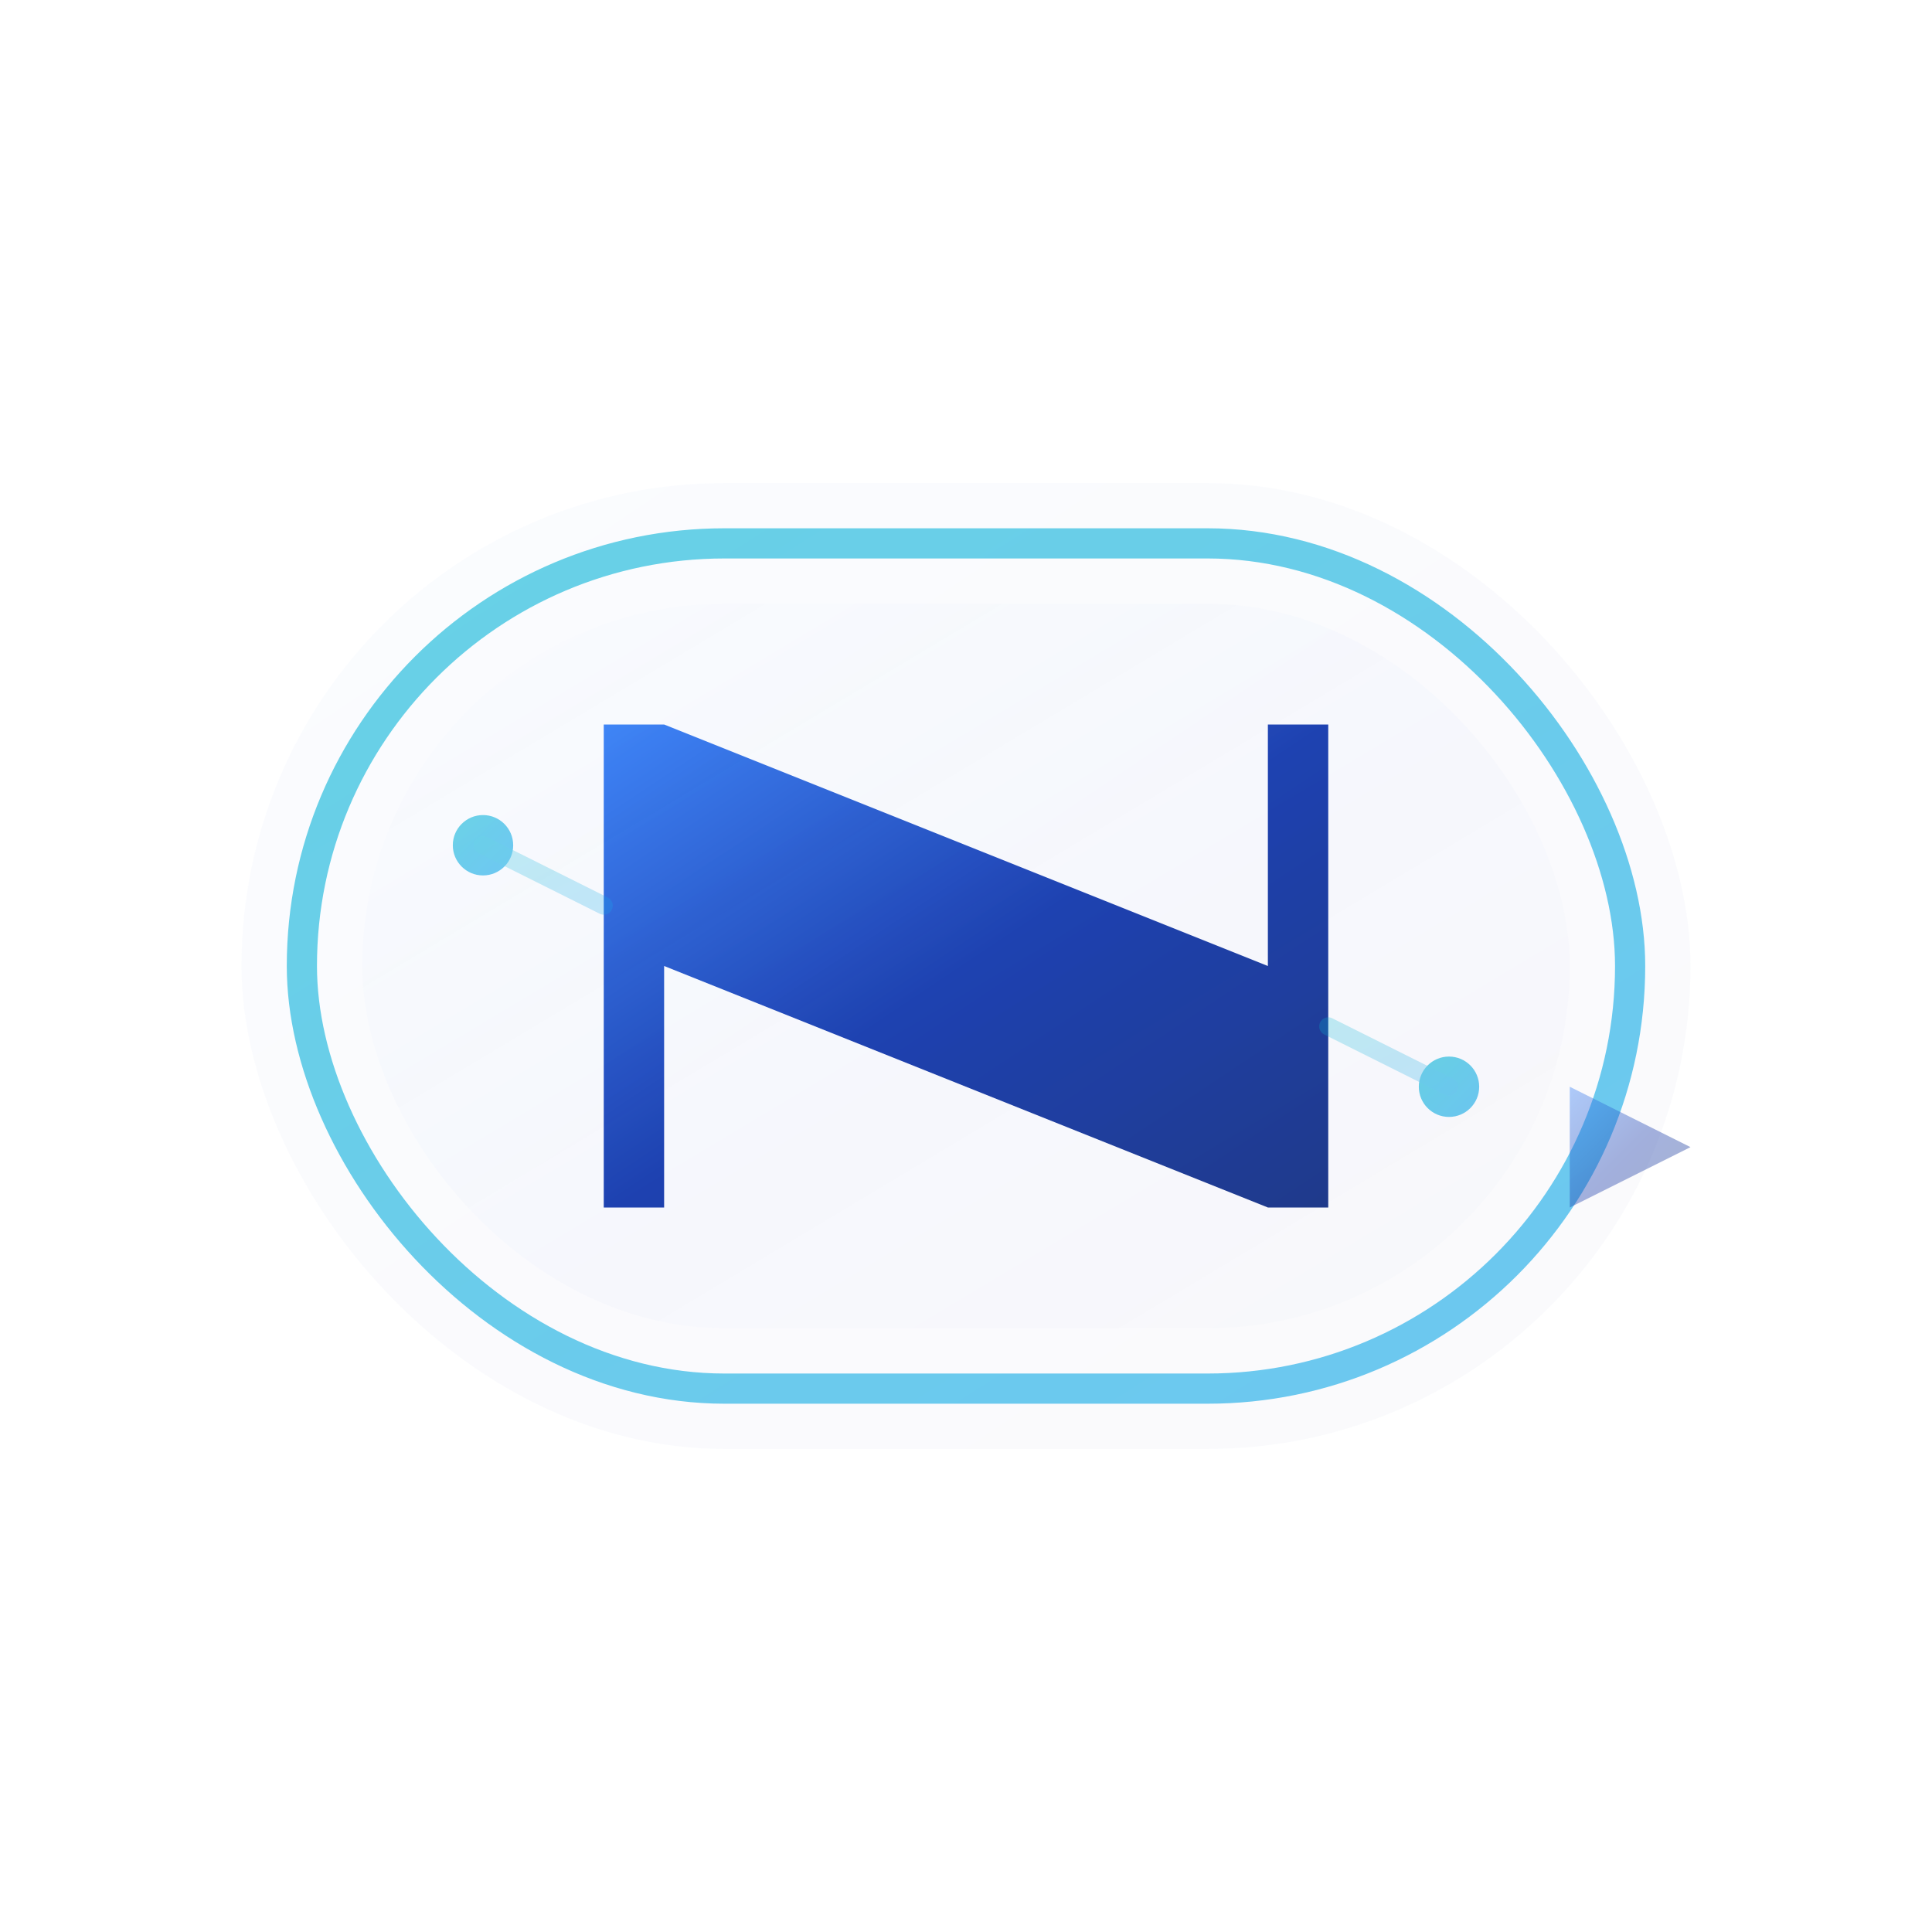 <svg xmlns="http://www.w3.org/2000/svg" viewBox="0 0 32 32" width="32" height="32">
  <defs>
    <!-- Professional gradients optimized for small size -->
    <linearGradient id="primaryGradient" x1="0%" y1="0%" x2="100%" y2="100%">
      <stop offset="0%" style="stop-color:#3B82F6;stop-opacity:1" />
      <stop offset="50%" style="stop-color:#1E40AF;stop-opacity:1" />
      <stop offset="100%" style="stop-color:#1E3A8A;stop-opacity:1" />
    </linearGradient>
    
    <linearGradient id="accentGradient" x1="0%" y1="0%" x2="100%" y2="100%">
      <stop offset="0%" style="stop-color:#06B6D4;stop-opacity:1" />
      <stop offset="100%" style="stop-color:#0EA5E9;stop-opacity:1" />
    </linearGradient>
    
    <linearGradient id="subtleGlow" x1="0%" y1="0%" x2="100%" y2="100%">
      <stop offset="0%" style="stop-color:#FFFFFF;stop-opacity:0.4" />
      <stop offset="50%" style="stop-color:#3B82F6;stop-opacity:0.2" />
      <stop offset="100%" style="stop-color:#1E3A8A;stop-opacity:0.1" />
    </linearGradient>
    
    <!-- Clean filter for clarity -->
    <filter id="professionalGlow" x="-50%" y="-50%" width="200%" height="200%">
      <feGaussianBlur stdDeviation="0.5" result="coloredBlur"/>
      <feDropShadow dx="0" dy="0.5" stdDeviation="1" flood-color="#1E3A8A" flood-opacity="0.2"/>
      <feMerge> 
        <feMergeNode in="coloredBlur"/>
        <feMergeNode in="SourceGraphic"/>
      </feMerge>
    </filter>
  </defs>
  
  <!-- Main conversation bubble foundation -->
  <rect x="4" y="8" width="24" height="16" rx="8" ry="8" 
        fill="url(#primaryGradient)" opacity="0.15" filter="url(#professionalGlow)"/>
  
  <!-- Sleek border for the conversation bubble -->
  <rect x="5" y="9" width="22" height="14" rx="7" ry="7" 
        fill="none" stroke="url(#accentGradient)" stroke-width="0.5" opacity="0.6"/>
  
  <!-- Modern "N" lettermark optimized for small size -->
  <g filter="url(#professionalGlow)">
    <path d="M 10 12 L 10 20 L 11 20 L 11 16 L 21 20 L 22 20 L 22 12 L 21 12 L 21 16 L 11 12 Z" 
          fill="url(#primaryGradient)"/>
    
    <!-- Subtle accent line for conversation flow -->
    <line x1="10" y1="16" x2="22" y2="16" stroke="url(#subtleGlow)" 
          stroke-width="0.5" opacity="0.8" stroke-linecap="round"/>
  </g>
  
  <!-- Conversation tail/pointer -->
  <path d="M 26 18 L 28 19 L 26 20 Z" 
        fill="url(#primaryGradient)" opacity="0.4" stroke="none"/>
  
  <!-- Neural connection dots - minimal for favicon clarity -->
  <g opacity="0.6">
    <circle cx="8" cy="14" r="0.5" fill="url(#accentGradient)">
      <animate attributeName="opacity" values="0.6;1;0.6" dur="3s" repeatCount="indefinite"/>
    </circle>
    <circle cx="24" cy="18" r="0.5" fill="url(#accentGradient)">
      <animate attributeName="opacity" values="0.6;1;0.6" dur="3.5s" repeatCount="indefinite"/>
    </circle>
    
    <!-- Very subtle connecting lines -->
    <line x1="8" y1="14" x2="10" y2="15" stroke="url(#accentGradient)" 
          stroke-width="0.3" opacity="0.4" stroke-linecap="round"/>
    <line x1="22" y1="17" x2="24" y2="18" stroke="url(#accentGradient)" 
          stroke-width="0.3" opacity="0.4" stroke-linecap="round"/>
  </g>
  
  <!-- Minimal background highlight for depth -->
  <rect x="6" y="10" width="20" height="12" rx="6" ry="6" 
        fill="url(#subtleGlow)" opacity="0.1"/>
</svg>
